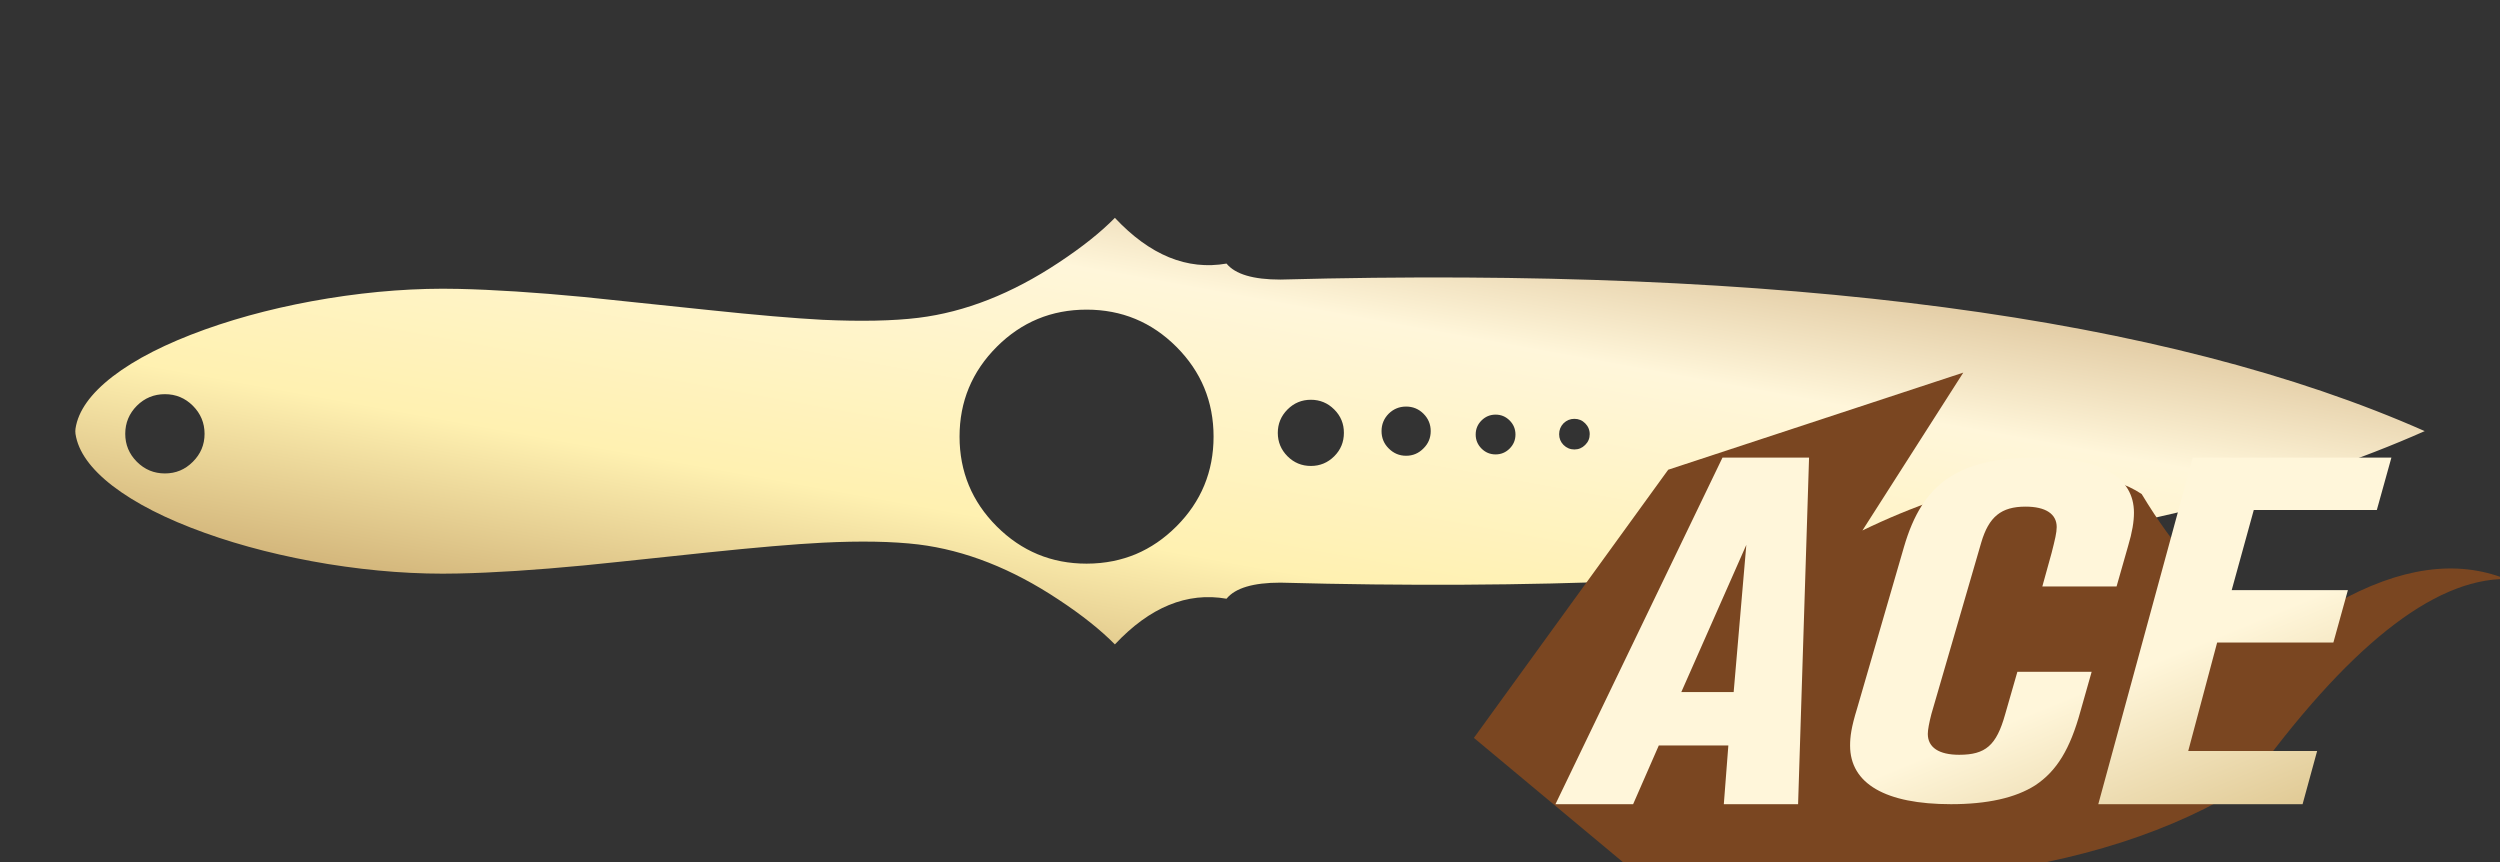 <?xml version="1.0" encoding="utf-8"?>
<!-- Generator: Adobe Illustrator 16.0.0, SVG Export Plug-In . SVG Version: 6.00 Build 0)  -->
<!DOCTYPE svg PUBLIC "-//W3C//DTD SVG 1.1//EN" "http://www.w3.org/Graphics/SVG/1.1/DTD/svg11.dtd">
<svg version="1.1" id="图层_1" xmlns="http://www.w3.org/2000/svg" xmlns:xlink="http://www.w3.org/1999/xlink" x="0px" y="0px"
	 width="92.059px" height="31.75px" viewBox="0 0 92.059 31.75" enable-background="new 0 0 92.059 31.75" xml:space="preserve">
<rect x="0" y="0" width="92.059" height="31.75" fill="#333333" stroke="none"/>
<rect x="0" fill="none" width="92.059" height="31.75"/>
<linearGradient id="SVGID_1_" gradientUnits="userSpaceOnUse" x1="-255.595" y1="386.644" x2="-256.594" y2="385.646" gradientTransform="matrix(86.515 0 0 -15.707 22199.69 6080.612)">
	<stop  offset="0" style="stop-color:#BB925B"/>
	<stop  offset="0.343" style="stop-color:#FFF6DA"/>
	<stop  offset="0.657" style="stop-color:#FFF1B1"/>
	<stop  offset="1" style="stop-color:#B38B54"/>
</linearGradient>
<path fill="url(#SVGID_1_)" d="M5.04,14.941c-0.285,0.287-0.428,0.632-0.428,1.034s0.144,0.744,0.428,1.029
	c0.286,0.287,0.631,0.43,1.033,0.43c0.401,0,0.744-0.143,1.029-0.43c0.286-0.285,0.431-0.627,0.431-1.029s-0.145-0.747-0.431-1.034
	c-0.285-0.284-0.628-0.426-1.029-0.426C5.671,14.515,5.326,14.657,5.04,14.941z M49.132,15.079
	c-0.239-0.239-0.526-0.358-0.861-0.358c-0.336,0-0.623,0.119-0.861,0.358c-0.236,0.238-0.357,0.525-0.357,0.861
	s0.121,0.623,0.357,0.861c0.238,0.238,0.525,0.357,0.861,0.357c0.335,0,0.622-0.119,0.861-0.357
	c0.238-0.238,0.355-0.525,0.355-0.861C49.489,15.604,49.37,15.317,49.132,15.079z M52.684,15.875c0-0.249-0.089-0.463-0.267-0.641
	c-0.176-0.175-0.389-0.263-0.639-0.263s-0.464,0.088-0.642,0.263c-0.176,0.178-0.263,0.393-0.263,0.641
	c0,0.25,0.087,0.463,0.263,0.637c0.178,0.18,0.392,0.271,0.642,0.271s0.463-0.091,0.639-0.271
	C52.595,16.338,52.684,16.125,52.684,15.875z M55.805,16.001c0-0.201-0.071-0.374-0.215-0.518c-0.145-0.144-0.315-0.215-0.517-0.215
	c-0.2,0-0.373,0.071-0.518,0.215c-0.144,0.144-0.215,0.316-0.215,0.518c0,0.201,0.071,0.372,0.215,0.517
	c0.145,0.144,0.316,0.215,0.518,0.215c0.2,0,0.373-0.071,0.517-0.215C55.734,16.373,55.805,16.202,55.805,16.001z M58.539,15.988
	c0-0.155-0.057-0.289-0.168-0.401c-0.108-0.109-0.241-0.164-0.396-0.164s-0.288,0.055-0.4,0.164
	c-0.108,0.112-0.162,0.246-0.162,0.401c0,0.155,0.054,0.287,0.162,0.397c0.112,0.11,0.245,0.166,0.4,0.166
	c0.154,0,0.287-0.056,0.396-0.166C58.484,16.275,58.539,16.143,58.539,15.988z M33.82,11.703c1.72-0.212,3.441-0.89,5.163-2.032
	c0.864-0.571,1.555-1.121,2.071-1.649c1.289,1.375,2.659,1.937,4.111,1.684c0.321,0.394,0.983,0.589,1.984,0.589
	c18.566-0.497,32.612,1.364,42.138,5.58c-9.524,4.217-23.57,6.078-42.138,5.58c-1.001,0-1.663,0.197-1.984,0.592
	c-1.452-0.254-2.823,0.309-4.111,1.682c-0.518-0.526-1.208-1.078-2.071-1.647c-1.722-1.144-3.443-1.82-5.163-2.033
	c-0.938-0.112-2.116-0.137-3.534-0.065c-1.036,0.053-2.44,0.174-4.211,0.358c-2.831,0.302-4.354,0.459-4.573,0.479
	c-1.783,0.17-3.324,0.27-4.625,0.297c-1.527,0.037-3.126-0.078-4.797-0.348c-1.634-0.269-3.146-0.648-4.534-1.146
	c-1.434-0.514-2.564-1.092-3.397-1.73c-0.813-0.627-1.271-1.268-1.369-1.916c-0.009-0.069-0.009-0.133,0-0.193
	c0.098-0.652,0.555-1.292,1.369-1.921c0.833-0.64,1.965-1.216,3.397-1.731c1.39-0.497,2.9-0.878,4.534-1.145
	c1.671-0.27,3.27-0.386,4.797-0.35c1.3,0.029,2.842,0.128,4.625,0.298c0.219,0.02,1.742,0.179,4.573,0.478
	c1.771,0.187,3.175,0.307,4.211,0.362C31.703,11.841,32.881,11.818,33.82,11.703z M40.012,11.402c-1.292,0-2.394,0.456-3.308,1.369
	c-0.912,0.914-1.37,2.016-1.37,3.307s0.458,2.395,1.37,3.307c0.914,0.912,2.016,1.371,3.308,1.371c0.341,0,0.668-0.033,0.982-0.096
	c0.286-0.059,0.563-0.143,0.831-0.254c0.545-0.23,1.043-0.57,1.494-1.021c0.912-0.912,1.369-2.016,1.369-3.307
	s-0.457-2.394-1.369-3.307C42.406,11.858,41.303,11.402,40.012,11.402z"/>
<g>
	<g>
		<g>
			<path fill="#7A4621" d="M54.274,27.172l5.631,4.694l12.389,0.375c4.254-0.501,7.758-1.626,10.511-3.378
				c3.628-5.028,6.785-7.543,9.47-7.543c-1.822-0.727-3.909-0.429-6.259,0.895c-2.35,1.324-4.733-0.018-7.152-4.023
				c-2.253-1.502-6.667-0.413-10.283,1.342l3.714-5.813l-10.866,3.576L54.274,27.172z"/>
		</g>
	</g>
</g>
<linearGradient id="SVGID_2_" gradientUnits="userSpaceOnUse" x1="-251.275" y1="380.638" x2="-250.275" y2="379.636" gradientTransform="matrix(30.782 0 0 -12.763 7793.21 4875.573)">
	<stop  offset="0.607" style="stop-color:#FFF6DA"/>
	<stop  offset="1" style="stop-color:#D6BB7E"/>
</linearGradient>
<path fill="url(#SVGID_2_)" d="M66.616,16.851h-3.188l-6.151,12.763h2.86l0.946-2.164h2.561l-0.167,2.164h2.735L66.616,16.851z
	 M64.306,20.064l-0.466,5.42h-1.928L64.306,20.064z M78.58,18.88c0-1.325-1.238-2.029-3.57-2.029c-2.888,0-4.21,0.921-4.899,3.29
	l-1.726,5.947c-0.216,0.699-0.258,1.045-0.258,1.367c0,1.402,1.302,2.158,3.717,2.158c1.329,0,2.373-0.229,3.104-0.697
	c0.786-0.522,1.28-1.326,1.663-2.728l0.411-1.449h-2.735l-0.452,1.572c-0.32,1.144-0.724,1.483-1.691,1.483
	c-0.745,0-1.155-0.27-1.155-0.768c0-0.152,0.049-0.411,0.132-0.733l1.838-6.323c0.278-0.938,0.73-1.314,1.628-1.314
	c0.745,0,1.148,0.271,1.148,0.752c0,0.205-0.063,0.463-0.188,0.955l-0.341,1.232h2.734l0.425-1.49
	C78.518,19.596,78.58,19.203,78.58,18.88z M88.06,16.851h-7.315l-3.479,12.763h7.523l0.536-1.959h-4.747l1.065-3.994h4.28
	l0.535-1.93h-4.279l0.813-2.95h4.531L88.06,16.851z"/>
</svg>
